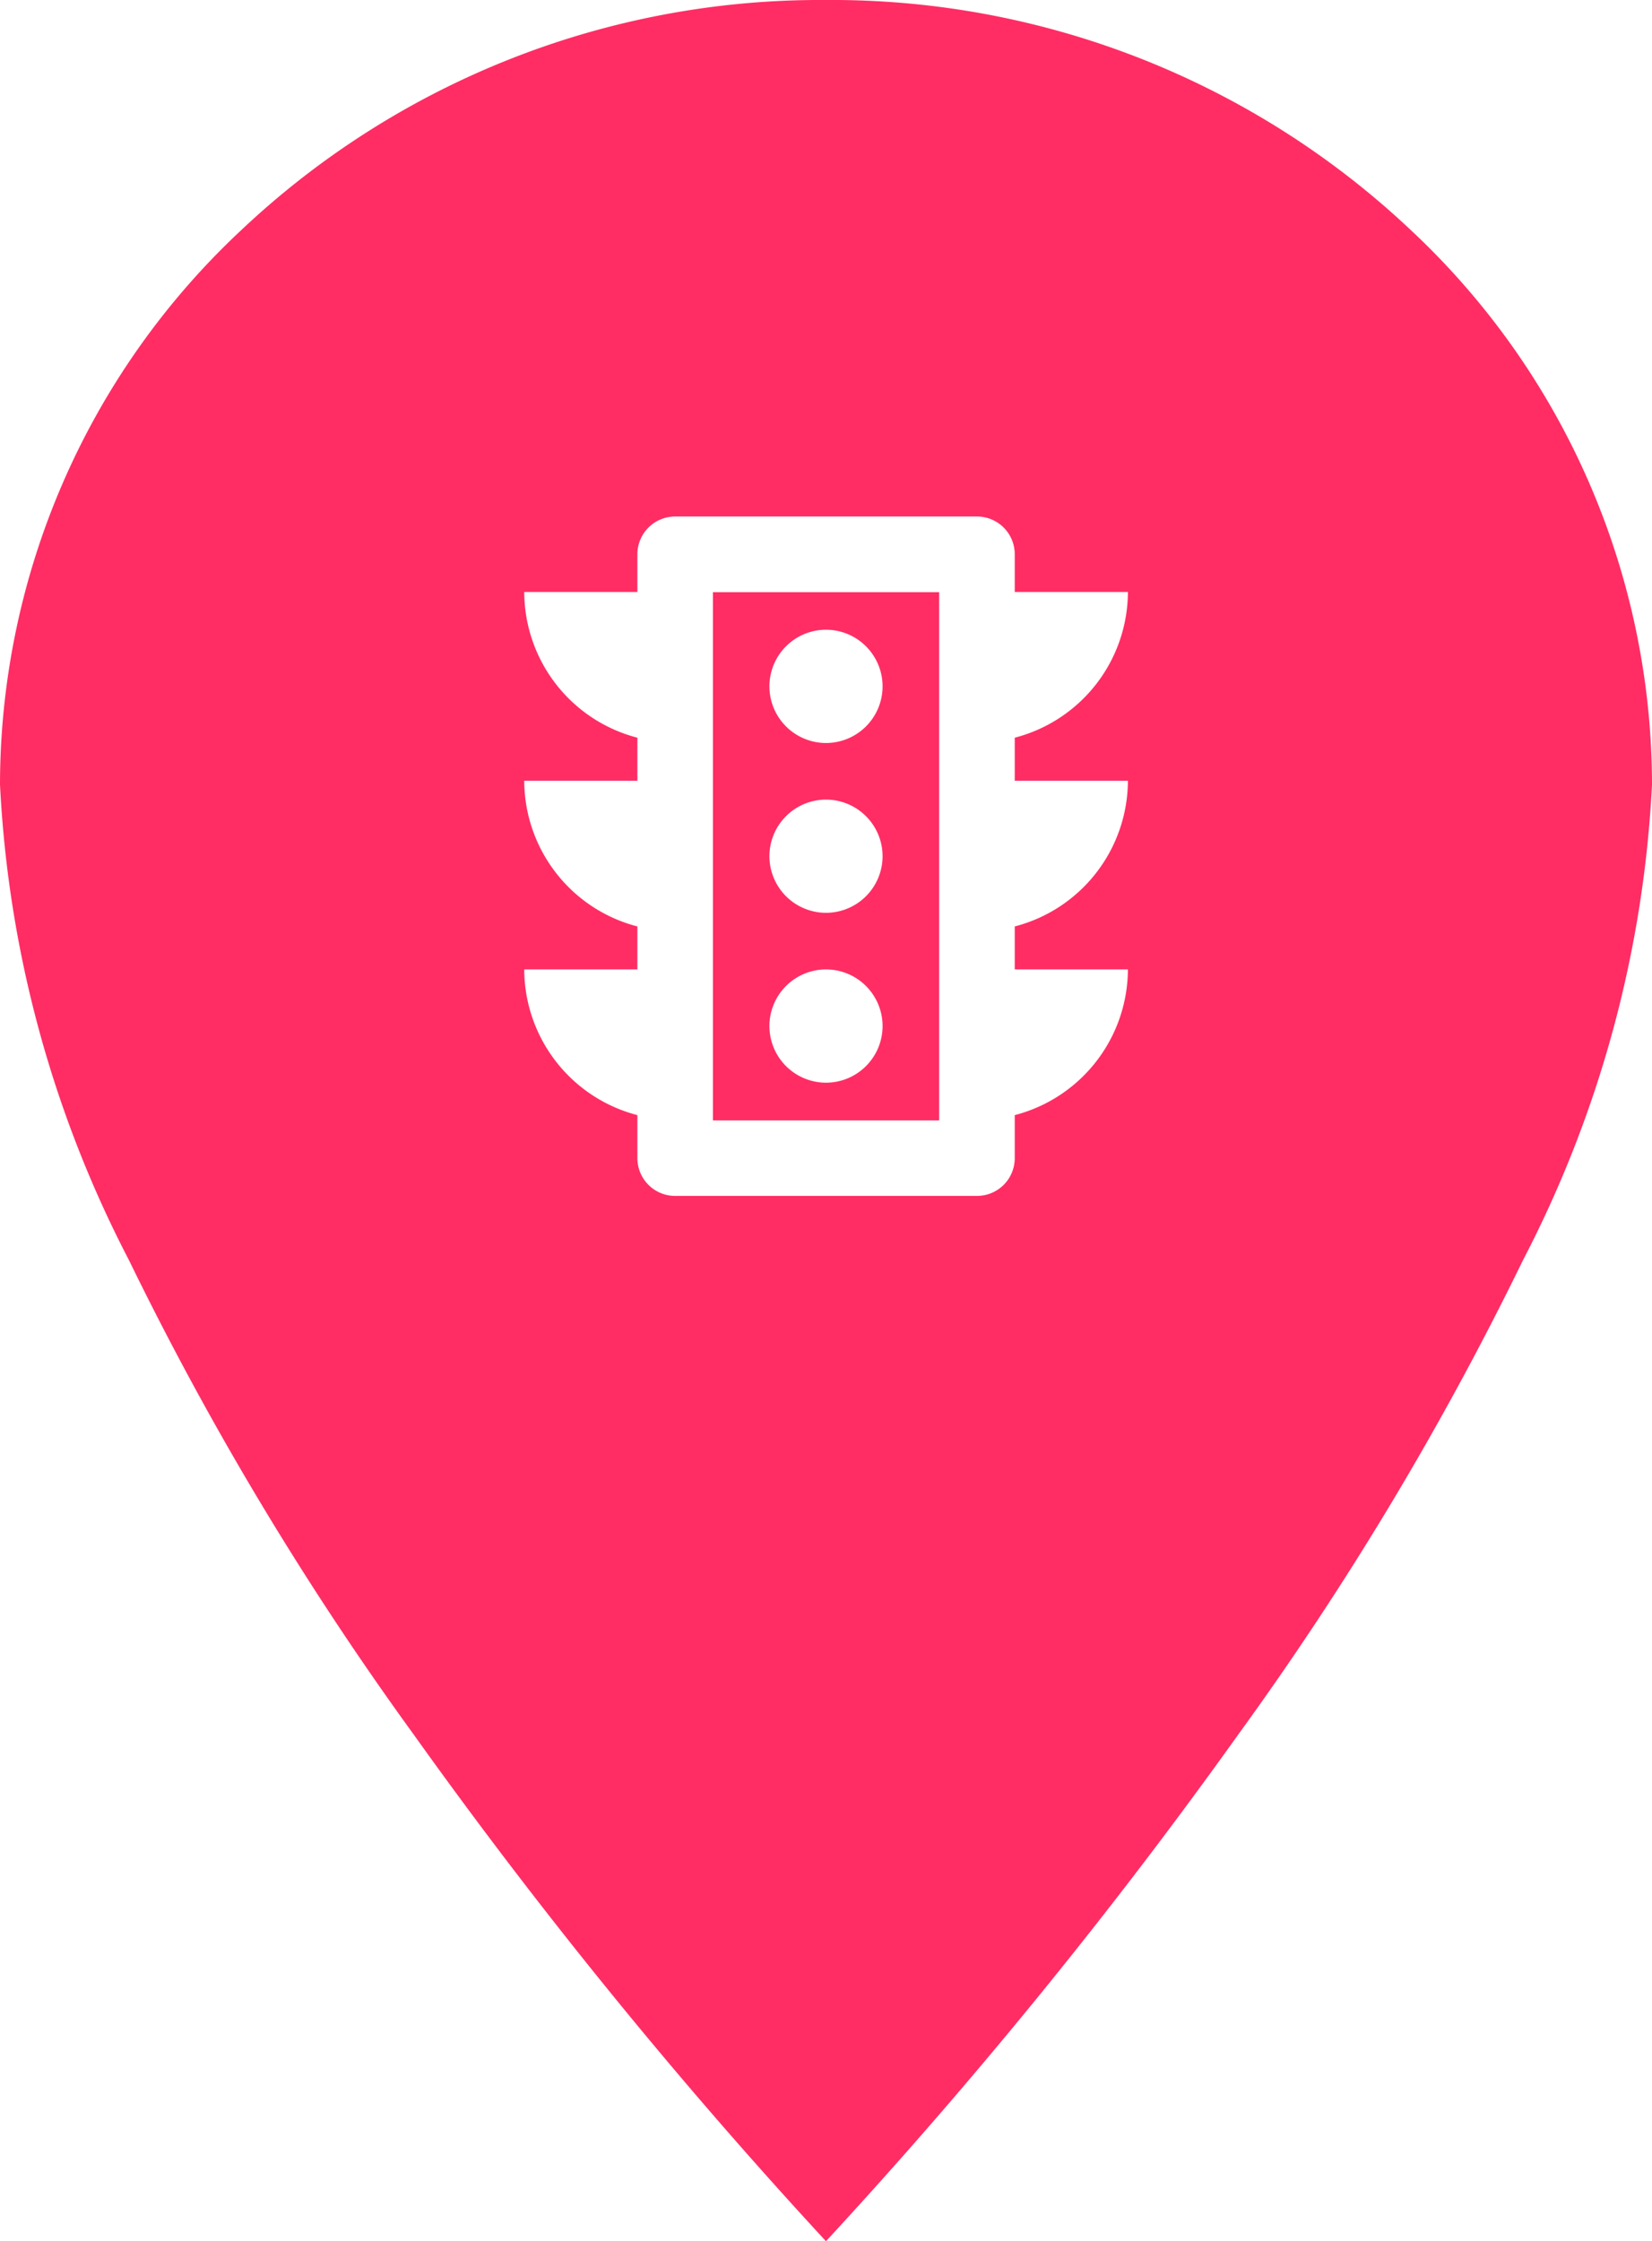 <svg id="Marker-Web" xmlns="http://www.w3.org/2000/svg" width="24" height="32.547" viewBox="0 0 24 32.547">
  <path id="Ausschluss_5" data-name="Ausschluss 5" d="M-4094,6030.548h0a75.534,75.534,0,0,1-6-7.373,46,46,0,0,1-4.125-6.872,16.758,16.758,0,0,1-1.875-6.911,11.032,11.032,0,0,1,3.512-8.057A12.252,12.252,0,0,1-4094,5998a12.254,12.254,0,0,1,8.488,3.334,11.032,11.032,0,0,1,3.512,8.057,16.758,16.758,0,0,1-1.875,6.911,46,46,0,0,1-4.125,6.872,75.6,75.6,0,0,1-6,7.373Zm-4.384-18.47a2.194,2.194,0,0,0,1.644,2.116v.625a.548.548,0,0,0,.548.548h4.386a.548.548,0,0,0,.548-.548v-.625a2.194,2.194,0,0,0,1.644-2.116h-1.644v-.624a2.193,2.193,0,0,0,1.644-2.116h-1.644v-.625a2.193,2.193,0,0,0,1.644-2.116h-1.644v-.548a.548.548,0,0,0-.548-.548h-4.386a.548.548,0,0,0-.548.548v.548h-1.644a2.193,2.193,0,0,0,1.644,2.116v.625h-1.644a2.193,2.193,0,0,0,1.644,2.116v.624Zm6.028,2.193h-3.287V6006.6h3.287v7.672Zm-1.644-2.193a.823.823,0,0,0-.822.823.823.823,0,0,0,.822.822.823.823,0,0,0,.822-.822A.823.823,0,0,0-4094,6012.078Zm0-2.466a.823.823,0,0,0-.822.822.823.823,0,0,0,.822.822.823.823,0,0,0,.822-.822A.823.823,0,0,0-4094,6009.612Zm0-2.467a.823.823,0,0,0-.822.822.823.823,0,0,0,.822.823.823.823,0,0,0,.822-.823A.823.823,0,0,0-4094,6007.145Z" transform="translate(4106 -5998)" fill="#ff2d64"/>
  <g id="traffic_black_24dp" transform="translate(5.423 5.856)">
    <path id="Pfad_550" data-name="Pfad 550" d="M0,0H13.154V13.154H0Z" fill="none"/>
  </g>
</svg>
